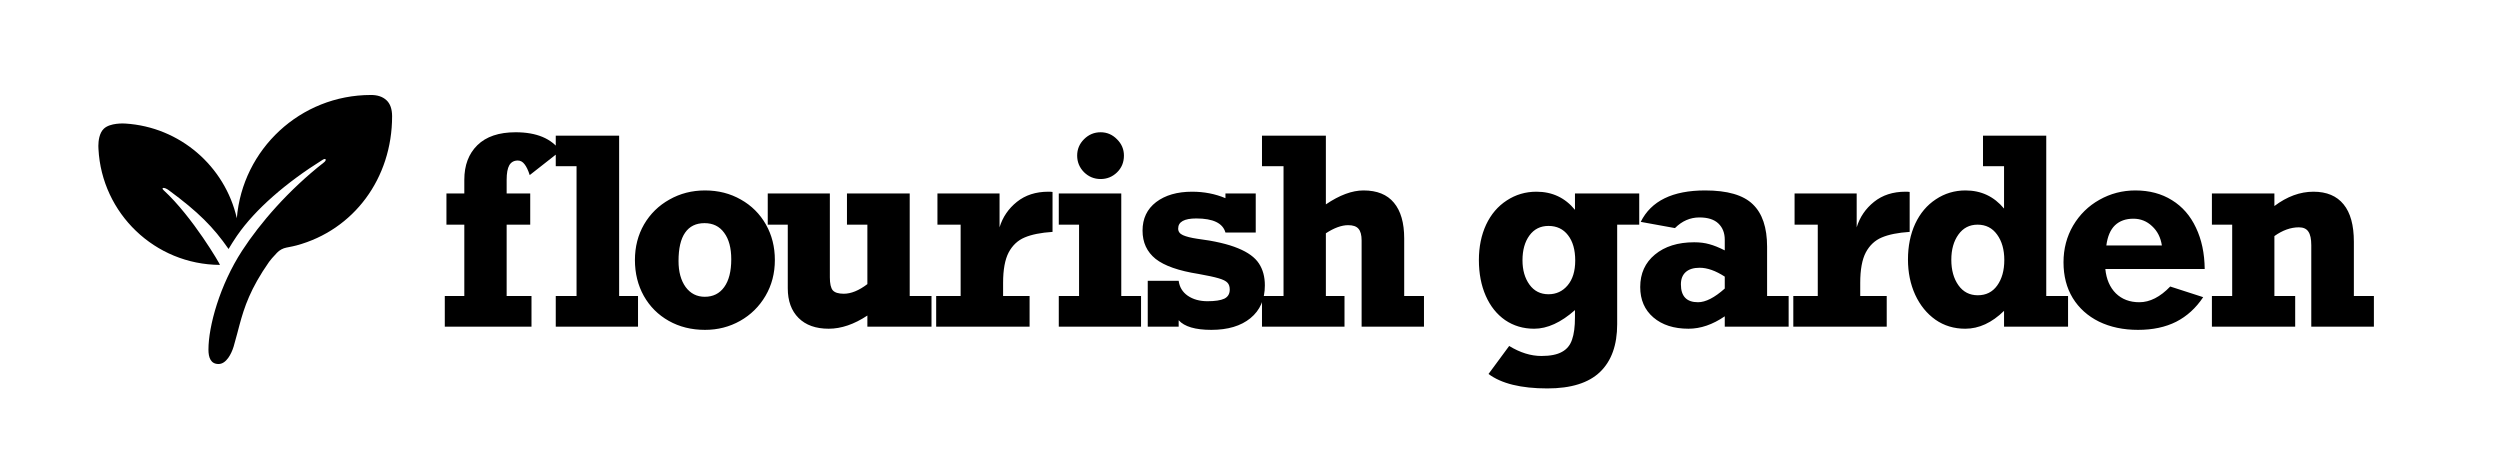 <svg width="678" height="125" viewBox="0 0 678 125" fill="none" xmlns="http://www.w3.org/2000/svg">
<path fill-rule="evenodd" clip-rule="evenodd" d="M100.579 25.76C102.345 25.748 103.745 26.211 104.778 27.149C105.812 28.088 106.332 29.545 106.339 31.521C106.339 48.376 95.943 62.372 80.411 66.558C79.834 66.713 79.019 66.891 77.966 67.091L77.719 67.138C76.722 67.324 75.809 67.822 75.112 68.559C74.035 69.697 73.323 70.516 72.974 71.015C67.896 78.285 66.263 83.255 64.935 88.186L64.799 88.696C64.754 88.866 64.709 89.036 64.664 89.206L64.463 89.973L64.334 90.464C64.032 91.611 63.721 92.775 63.362 93.983C62.771 95.919 61.386 98.721 59.265 98.721C57.145 98.721 56.531 96.958 56.531 94.838C56.531 88.467 59.579 77.339 65.674 67.97C70.526 60.51 78.22 51.576 87.86 44.039C88.66 43.413 88.407 42.77 87.507 43.333C77.599 49.525 69.251 56.752 64.349 63.823L64.155 64.106L64.099 64.189C63.341 65.308 62.638 66.421 61.986 67.526C57.907 61.636 53.763 57.457 45.756 51.576C44.515 50.664 43.587 50.857 44.367 51.576C52.305 58.887 59.718 71.722 59.66 71.841C42.002 71.756 27.605 57.87 26.704 40.415C26.7 40.344 26.68 40.078 26.677 39.692L26.677 39.49C26.689 38.255 26.9 36.109 28.159 34.907C29.871 33.273 33.634 33.484 33.972 33.505C48.809 34.422 61.006 45.094 64.226 59.187C65.776 40.469 81.46 25.76 100.579 25.76Z" fill="url(#paint0_linear_25_1333)" style=""/>
<path d="M151.978 40.956L143.659 47.487C143.247 46.181 142.777 45.196 142.25 44.531C141.746 43.867 141.139 43.534 140.428 43.534C139.397 43.534 138.629 43.958 138.125 44.806C137.644 45.654 137.403 46.972 137.403 48.759V52.472H143.797V60.928H137.403V80.281H144.141V88.6H120.628V80.281H125.922V60.928H121.075V52.472H125.922V48.759C125.922 44.818 127.102 41.69 129.462 39.375C131.846 37.038 135.306 35.869 139.844 35.869C145.527 35.869 149.572 37.565 151.978 40.956ZM173.031 80.281V88.6H150.721V80.281H156.359V45.081H150.721V36.797H167.909V80.281H173.031ZM210.142 70.519C210.142 74.117 209.294 77.359 207.598 80.247C205.902 83.134 203.611 85.392 200.723 87.019C197.836 88.646 194.662 89.459 191.201 89.459C187.535 89.459 184.258 88.646 181.37 87.019C178.483 85.392 176.225 83.134 174.598 80.247C172.994 77.359 172.192 74.117 172.192 70.519C172.192 66.944 173.017 63.724 174.667 60.859C176.34 57.995 178.632 55.749 181.542 54.122C184.452 52.472 187.672 51.647 191.201 51.647C194.799 51.647 198.042 52.472 200.929 54.122C203.817 55.749 206.074 57.995 207.701 60.859C209.328 63.724 210.142 66.944 210.142 70.519ZM191.133 80.487C193.378 80.487 195.132 79.617 196.392 77.875C197.675 76.11 198.317 73.59 198.317 70.312C198.317 67.242 197.675 64.847 196.392 63.128C195.132 61.386 193.356 60.516 191.064 60.516C188.749 60.516 186.996 61.375 185.804 63.094C184.613 64.79 184.017 67.356 184.017 70.794C184.017 73.704 184.659 76.053 185.942 77.841C187.248 79.605 188.978 80.487 191.133 80.487ZM228.838 79.662C230.809 79.662 232.94 78.792 235.232 77.05V60.928H229.697V52.472H246.713V80.281H252.625V88.6H235.232V85.575C231.634 87.958 228.139 89.15 224.747 89.15C221.241 89.15 218.514 88.176 216.566 86.228C214.618 84.28 213.644 81.599 213.644 78.184V60.928H208.213V52.472H225.057V75.228C225.057 76.924 225.32 78.093 225.847 78.734C226.397 79.353 227.394 79.662 228.838 79.662ZM285.447 52.059V62.888C282.284 63.094 279.763 63.598 277.884 64.4C276.028 65.179 274.584 66.531 273.553 68.456C272.545 70.381 272.04 73.131 272.04 76.706V80.281H279.225V88.6H253.89V80.281H260.525V60.928H254.234V52.472H271.078V61.65C271.926 58.877 273.496 56.574 275.787 54.741C278.079 52.907 280.921 51.991 284.312 51.991C284.816 51.991 285.195 52.014 285.447 52.059ZM304.811 42.194C304.811 44.027 304.181 45.551 302.92 46.766C301.683 47.957 300.204 48.553 298.486 48.553C296.744 48.553 295.243 47.934 293.983 46.697C292.745 45.436 292.126 43.935 292.126 42.194C292.126 40.475 292.745 38.997 293.983 37.759C295.243 36.499 296.744 35.869 298.486 35.869C300.204 35.869 301.683 36.499 302.92 37.759C304.181 38.997 304.811 40.475 304.811 42.194ZM309.451 80.281V88.6H287.142V80.281H292.642V60.928H287.142V52.472H304.089V80.281H309.451ZM332.34 53.744V52.472H340.555V63.059H332.34C331.629 60.516 328.994 59.244 324.433 59.244C321.156 59.244 319.518 60.16 319.518 61.994C319.518 62.796 319.953 63.392 320.824 63.781C321.695 64.171 322.967 64.492 324.64 64.744C329.338 65.34 333.039 66.199 335.743 67.322C338.447 68.422 340.338 69.797 341.415 71.447C342.492 73.074 343.03 75.056 343.03 77.394C343.03 81.198 341.724 84.166 339.111 86.297C336.522 88.405 332.993 89.459 328.524 89.459C324.17 89.459 321.214 88.588 319.655 86.847V88.6H311.268V76.156H319.655C319.884 77.875 320.709 79.227 322.13 80.213C323.574 81.198 325.35 81.691 327.458 81.691C329.521 81.691 331.045 81.461 332.03 81.003C333.016 80.522 333.508 79.697 333.508 78.528C333.508 77.726 333.302 77.107 332.89 76.672C332.477 76.213 331.675 75.812 330.483 75.469C329.315 75.125 327.516 74.735 325.086 74.3C319.678 73.452 315.782 72.088 313.399 70.209C311.039 68.307 309.858 65.752 309.858 62.544C309.858 59.267 311.084 56.688 313.536 54.809C316.011 52.93 319.266 51.991 323.299 51.991C326.553 51.991 329.567 52.575 332.34 53.744ZM369.785 51.647C373.452 51.647 376.202 52.758 378.035 54.981C379.891 57.204 380.819 60.435 380.819 64.675V80.281H386.182V88.6H369.269V65.225C369.269 63.735 368.983 62.67 368.41 62.028C367.86 61.386 366.932 61.066 365.626 61.066C363.838 61.066 361.821 61.799 359.576 63.266V80.281H364.629V88.6H342.251V80.281H348.094V45.081H342.251V36.797H359.576V55.428C363.288 52.907 366.691 51.647 369.785 51.647ZM427.131 56.906V52.472H444.559V60.928H438.578V87.912C438.578 93.573 437.031 97.893 433.937 100.872C430.843 103.851 426.077 105.341 419.637 105.341C412.51 105.341 407.193 104.034 403.687 101.422L409.29 93.825C412.246 95.635 415.157 96.541 418.021 96.541C420.428 96.541 422.284 96.174 423.59 95.441C424.919 94.73 425.836 93.619 426.34 92.106C426.867 90.617 427.131 88.6 427.131 86.056V84.097C423.327 87.466 419.637 89.15 416.062 89.15C413.106 89.15 410.482 88.371 408.19 86.812C405.921 85.231 404.168 83.031 402.931 80.213C401.693 77.394 401.074 74.162 401.074 70.519C401.074 66.944 401.728 63.747 403.034 60.928C404.363 58.109 406.231 55.921 408.637 54.362C411.043 52.781 413.724 51.991 416.681 51.991C420.966 51.991 424.45 53.629 427.131 56.906ZM419.946 79.8C422.055 79.8 423.785 78.998 425.137 77.394C426.512 75.767 427.2 73.521 427.2 70.656C427.2 67.746 426.546 65.454 425.24 63.781C423.957 62.108 422.192 61.272 419.946 61.272C417.769 61.272 416.051 62.131 414.79 63.85C413.53 65.569 412.899 67.815 412.899 70.588C412.899 73.246 413.53 75.446 414.79 77.188C416.051 78.929 417.769 79.8 419.946 79.8ZM479.236 66.909V80.281H485.08V88.6H467.755V85.781C464.478 88.027 461.201 89.15 457.924 89.15C453.959 89.15 450.785 88.13 448.402 86.091C446.019 84.051 444.827 81.301 444.827 77.841C444.827 74.174 446.156 71.241 448.814 69.041C451.496 66.818 455.048 65.706 459.471 65.706C461.006 65.706 462.37 65.878 463.561 66.222C464.776 66.543 466.174 67.104 467.755 67.906V65.019C467.755 63.185 467.182 61.719 466.036 60.619C464.891 59.519 463.172 58.969 460.88 58.969C458.382 58.969 456.171 59.931 454.246 61.856L444.964 60.172C447.783 54.489 453.604 51.647 462.427 51.647C468.477 51.647 472.785 52.896 475.352 55.394C477.942 57.869 479.236 61.707 479.236 66.909ZM460.502 81.966C462.564 81.966 464.982 80.728 467.755 78.253V75.022C465.28 73.418 463.011 72.616 460.949 72.616C459.299 72.616 458.038 73.005 457.168 73.784C456.297 74.564 455.861 75.675 455.861 77.119C455.861 80.35 457.408 81.966 460.502 81.966ZM517.901 52.059V62.888C514.739 63.094 512.218 63.598 510.339 64.4C508.483 65.179 507.039 66.531 506.008 68.456C504.999 70.381 504.495 73.131 504.495 76.706V80.281H511.679V88.6H486.345V80.281H492.979V60.928H486.689V52.472H503.533V61.65C504.381 58.877 505.95 56.574 508.242 54.741C510.534 52.907 513.375 51.991 516.767 51.991C517.271 51.991 517.649 52.014 517.901 52.059ZM560.856 80.281V88.6H543.497V84.303C540.197 87.534 536.691 89.15 532.978 89.15C529.93 89.15 527.238 88.336 524.9 86.709C522.563 85.059 520.729 82.802 519.4 79.938C518.094 77.073 517.441 73.888 517.441 70.381C517.441 66.76 518.094 63.529 519.4 60.688C520.729 57.846 522.597 55.634 525.003 54.053C527.409 52.449 530.091 51.647 533.047 51.647C537.287 51.647 540.77 53.285 543.497 56.562V45.081H537.791V36.797H554.944V80.281H560.856ZM536.381 80.075C538.627 80.075 540.38 79.193 541.641 77.428C542.924 75.641 543.566 73.338 543.566 70.519C543.566 67.7 542.913 65.397 541.606 63.609C540.323 61.822 538.558 60.928 536.313 60.928C534.136 60.928 532.405 61.822 531.122 63.609C529.839 65.397 529.197 67.677 529.197 70.45C529.197 73.246 529.839 75.549 531.122 77.359C532.405 79.17 534.158 80.075 536.381 80.075ZM597.917 72.959H570.967C571.242 75.732 572.193 77.932 573.82 79.559C575.47 81.163 577.59 81.966 580.179 81.966C583.044 81.966 585.84 80.545 588.567 77.703L597.504 80.591C595.533 83.547 593.093 85.77 590.182 87.259C587.272 88.726 583.823 89.459 579.835 89.459C575.848 89.459 572.319 88.715 569.248 87.225C566.2 85.713 563.828 83.581 562.132 80.831C560.459 78.081 559.623 74.85 559.623 71.138C559.623 67.471 560.494 64.148 562.235 61.169C564 58.19 566.372 55.864 569.351 54.191C572.353 52.495 575.607 51.647 579.114 51.647C582.918 51.647 586.229 52.529 589.048 54.294C591.867 56.035 594.032 58.522 595.545 61.753C597.08 64.961 597.871 68.697 597.917 72.959ZM578.564 59.312C576.501 59.312 574.84 59.908 573.579 61.1C572.342 62.292 571.563 64.114 571.242 66.566H586.298C585.977 64.411 585.095 62.67 583.651 61.341C582.23 59.989 580.534 59.312 578.564 59.312ZM638.369 65.569V80.281H643.8V88.6H626.819V66.497C626.819 64.801 626.556 63.575 626.029 62.819C625.524 62.04 624.665 61.65 623.45 61.65C621.25 61.65 619.039 62.441 616.816 64.022V80.281H622.454V88.6H599.869V80.281H605.369V60.928H599.869V52.472H616.816V55.875C620.254 53.285 623.783 51.991 627.404 51.991C631.002 51.991 633.729 53.136 635.585 55.428C637.441 57.697 638.369 61.077 638.369 65.569Z" fill="url(#paint1_linear_25_1333)" style=""/>
<defs>
<linearGradient id="paint0_linear_25_1333" x1="79.907" y1="25.882" x2="79.907" y2="98.724" gradientUnits="userSpaceOnUse">
<stop stop-color="#1C9E25" style="stop-color:#1C9E25;stop-color:color(display-p3 0.11 0.62 0.145);stop-opacity:1;"/>
<stop offset="1" stop-color="#0C6F13" style="stop-color:#0C6F13;stop-color:color(display-p3 0.047 0.435 0.074);stop-opacity:1;"/>
</linearGradient>
<linearGradient id="paint1_linear_25_1333" x1="470.74" y1="33.74" x2="470.74" y2="88.279" gradientUnits="userSpaceOnUse">
<stop stop-color="#1C9E25" style="stop-color:#1C9E25;stop-color:color(display-p3 0.11 0.62 0.145);stop-opacity:1;"/>
<stop offset="1" stop-color="#0C6F13" style="stop-color:#0C6F13;stop-color:color(display-p3 0.047 0.435 0.074);stop-opacity:1;"/>
</linearGradient>
</defs>
</svg>
